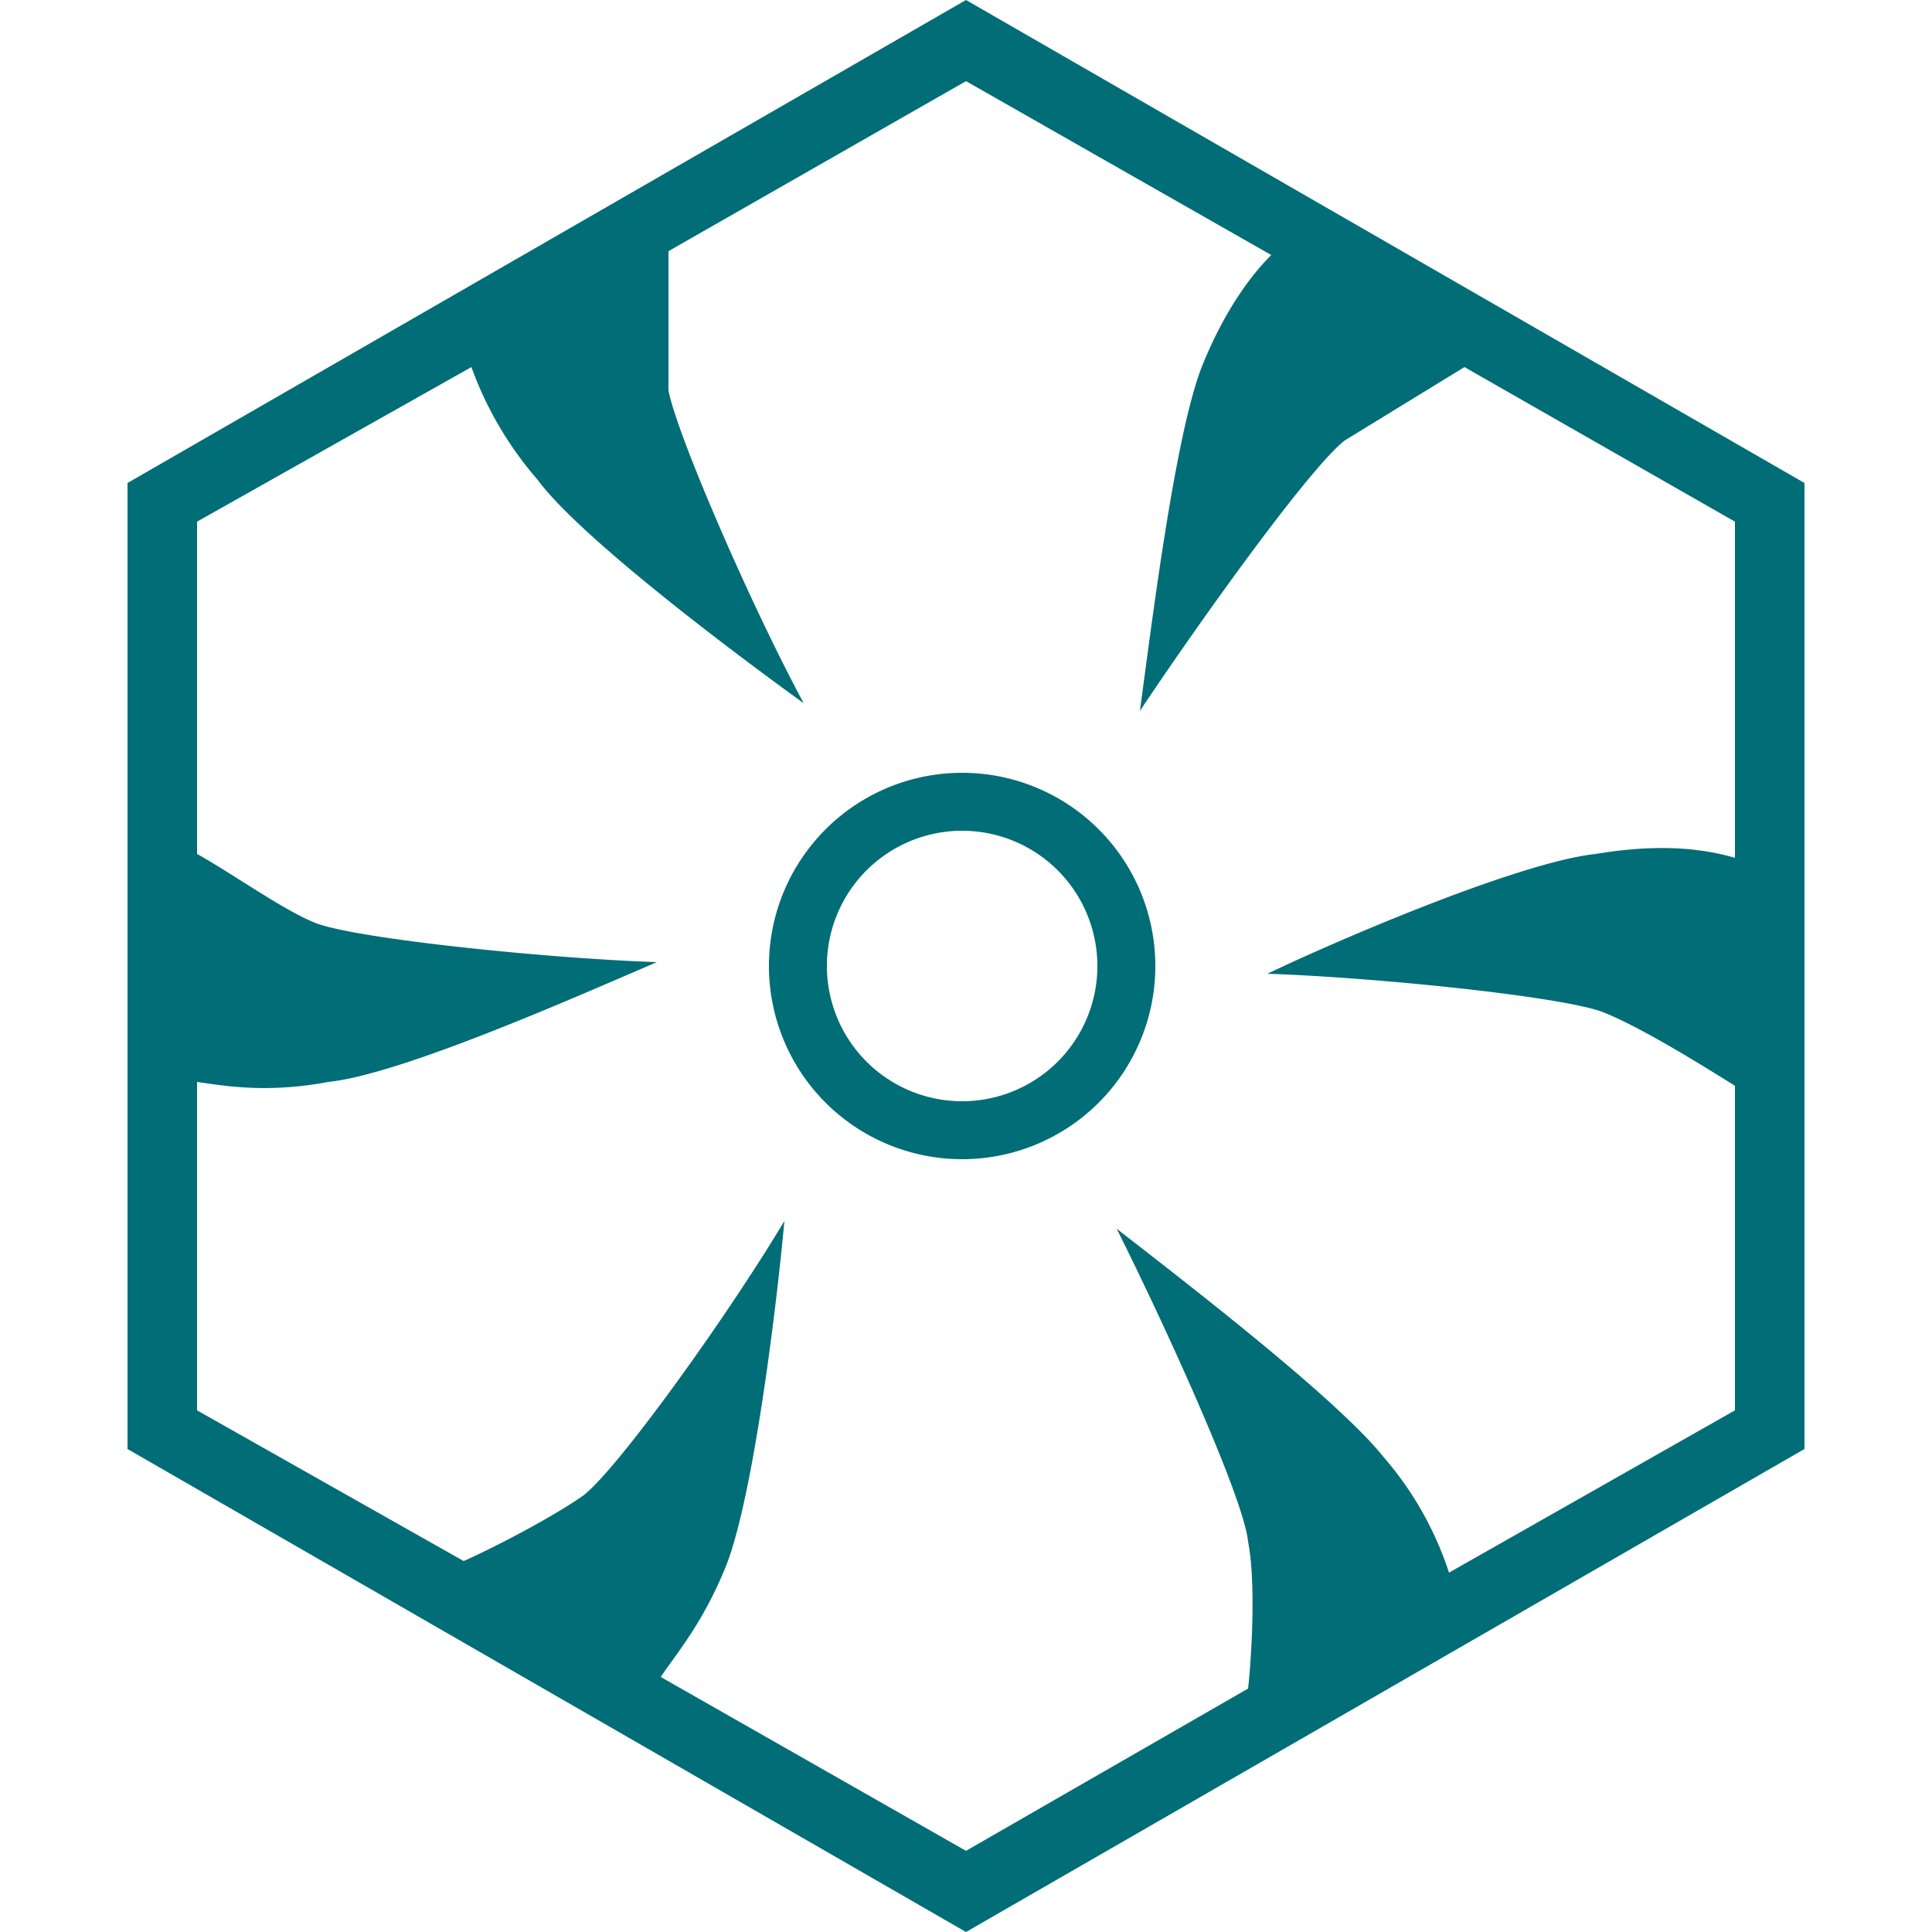 <svg xmlns:xlink="http://www.w3.org/1999/xlink" role="img" viewBox="0 0 24 24" xmlns="http://www.w3.org/2000/svg" height="128" width="128"><path d="M11.952 14.4a2.4 2.4 0 1 1 0-4.8 2.4 2.4 0 0 1 0 4.8zm0-.72a1.68 1.68 0 1 0 0-3.36 1.68 1.68 0 0 0 0 3.36zM8.304 3.12v1.728c.096.528 1.008 2.64 1.68 3.888C9.12 8.112 7.2 6.672 6.672 5.952a4.416 4.416 0 0 1-.816-1.392L2.448 6.48v4.128c.432.24 1.104.72 1.488.864.528.192 2.832.432 4.224.48-1.008.432-3.168 1.392-4.08 1.488-.768.144-1.296.048-1.632 0v4.08l3.312 1.872c.432-.192 1.152-.576 1.488-.816.432-.336 1.776-2.208 2.496-3.408-.096 1.056-.384 3.408-.72 4.272-.288.72-.624 1.104-.816 1.392L12 22.992l3.504-2.016c.048-.432.096-1.344 0-1.824-.048-.528-1.008-2.64-1.632-3.888.864.672 2.736 2.112 3.312 2.832a4.16 4.16 0 0 1 .816 1.44l3.552-2.016v-4.032c-.384-.24-1.152-.72-1.632-.912-.48-.192-2.784-.432-4.176-.48 1.008-.48 3.168-1.392 4.08-1.488.864-.144 1.392-.048 1.728.048V6.48l-3.36-1.92-1.488.912c-.432.336-1.776 2.208-2.544 3.36.144-1.056.432-3.408.768-4.272.288-.72.624-1.152.864-1.392L12 1.008zM12 0l10.416 6v12L12 24 1.584 18V6z" fill="#006D77" style=""/></svg>
